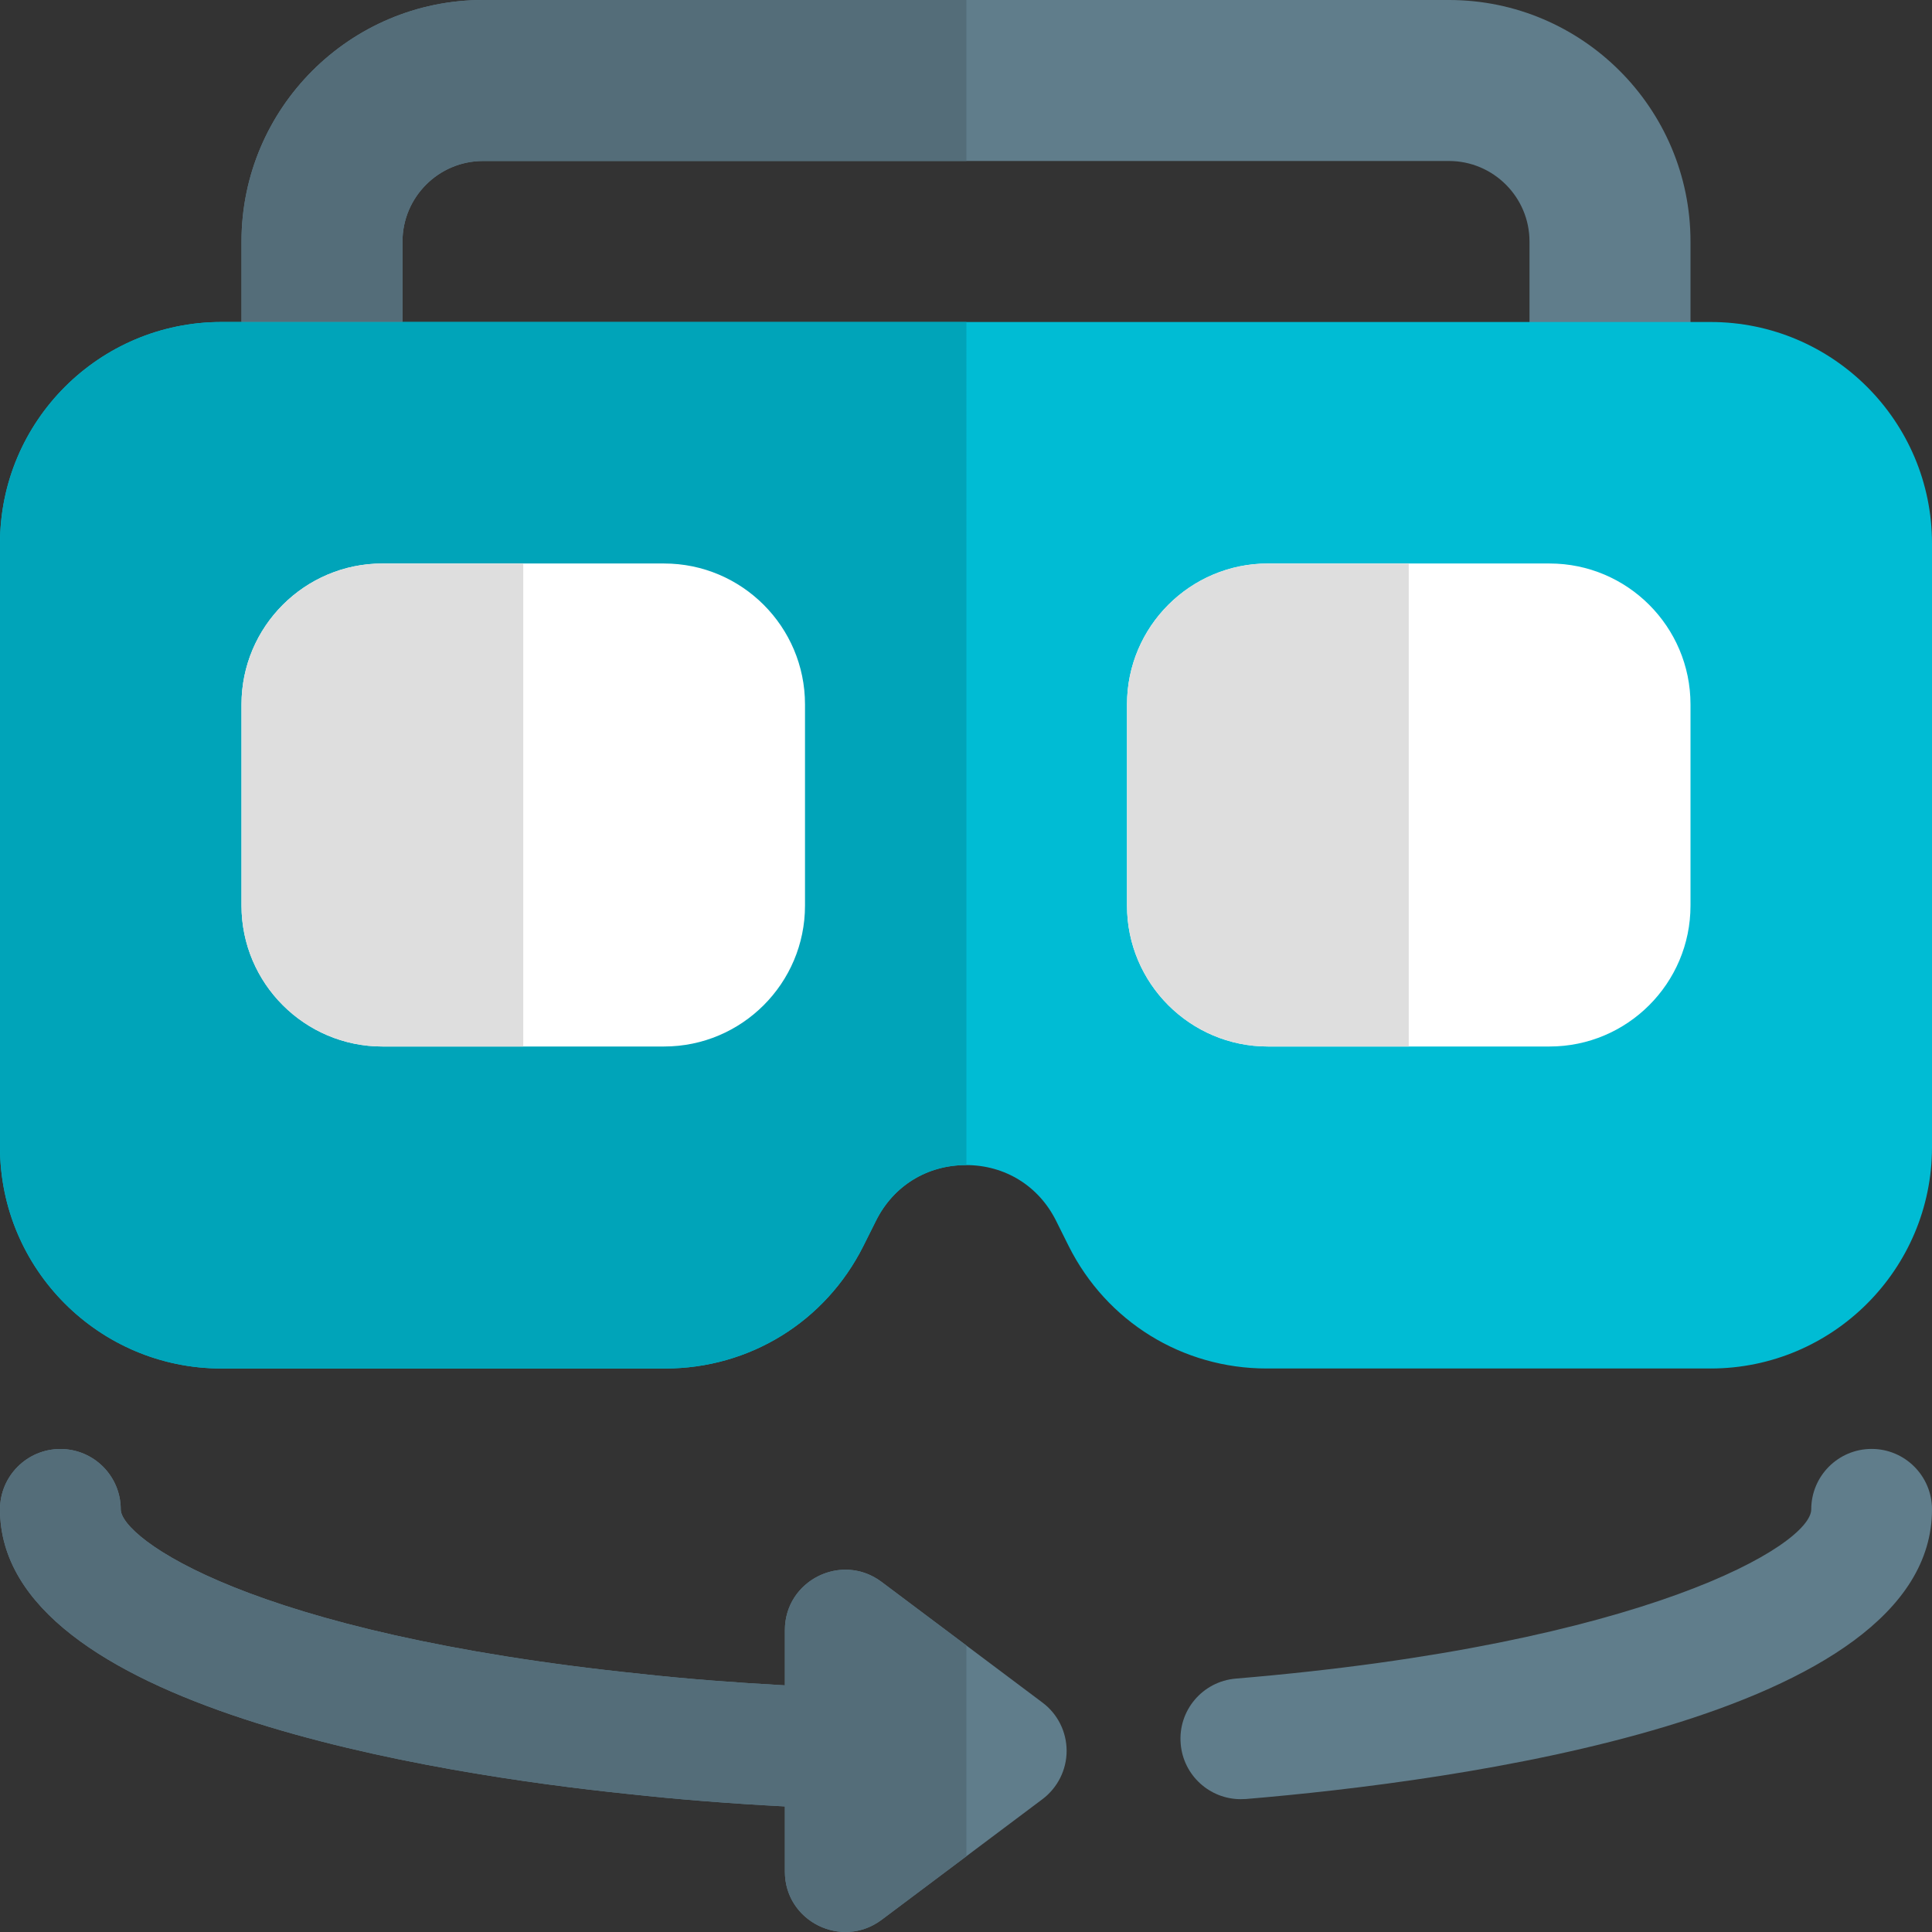<svg id="icon" enable-background="new 0 0 24 24" height="512" viewBox="0 0 24 24" width="512" xmlns="http://www.w3.org/2000/svg"><rect x="0" y="0" width="24" height="24" fill="#333333" stroke="none"/><path d="m20 5.75c-.553 0-1-.448-1-1v-1.75c0-.551-.449-1-1-1h-12c-.551 0-1 .449-1 1v1.75c0 .552-.447 1-1 1s-1-.448-1-1v-1.75c0-1.654 1.346-3 3-3h12c1.654 0 3 1.346 3 3v1.75c0 .552-.447 1-1 1z" fill="#607d8b"/><path d="m21.25 17h-5.514c-1.049 0-1.99-.583-2.46-1.52l-.158-.317c-.216-.432-.634-.69-1.118-.69s-.902.258-1.118.691l-.158.316c-.47.937-1.412 1.52-2.46 1.52h-5.514c-1.517 0-2.75-1.233-2.75-2.75v-7.5c0-1.517 1.233-2.75 2.75-2.75h18.5c1.517 0 2.75 1.233 2.75 2.75v7.5c0 1.517-1.233 2.75-2.75 2.75z" fill="#00bcd4"/><path d="m12.005 0h-6.005c-1.654 0-3 1.346-3 3v1h2v-1c0-.551.449-1 1-1h6.005z" fill="#546d79"/><path d="m12.005 4h-7.005-2-.25c-1.517 0-2.75 1.233-2.75 2.75v7.5c0 1.517 1.233 2.75 2.75 2.75h5.514c1.049 0 1.99-.583 2.46-1.52l.158-.316c.216-.433.634-.691 1.118-.691h.005z" fill="#00a4b9"/><path d="m15.413 22.35c-.386 0-.714-.296-.746-.688-.035-.413.271-.775.685-.81 5.092-.425 7.148-1.66 7.148-2.103 0-.414.336-.75.75-.75s.75.337.75.751c0 2.604-5.961 3.383-8.523 3.598-.022.001-.042.002-.064.002z" fill="#607d8b"/><path d="m12.95 21.15-2-1.5c-.496-.37-1.2-.016-1.2.6v.686c-.614-.034-1.214-.079-1.783-.142-4.875-.502-6.467-1.69-6.467-2.044 0-.414-.336-.75-.75-.75s-.75.336-.75.75c0 2.466 5.464 3.294 7.808 3.536.62.068 1.27.119 1.942.154v.81c0 .618.707.968 1.2.6l2-1.5c.188-.142.3-.364.3-.6s-.111-.459-.3-.6z" fill="#607d8b"/><path d="m.75 18c-.414 0-.75.336-.75.75 0 2.466 5.464 3.294 7.808 3.536.62.068 1.27.119 1.942.154v.81c0 .444.366.75.754.75.152 0 .307-.047.446-.15l1.055-.791v-2.618l-1.055-.791c-.139-.104-.295-.151-.447-.151-.389 0-.753.308-.753.751v.686c-.614-.034-1.214-.079-1.783-.142-4.875-.502-6.467-1.69-6.467-2.044 0-.414-.336-.75-.75-.75z" fill="#546d79"/><path d="m8.25 13h-3.5c-.965 0-1.75-.785-1.75-1.75v-2.5c0-.965.785-1.75 1.75-1.75h3.5c.965 0 1.75.785 1.75 1.75v2.5c0 .965-.785 1.75-1.75 1.75z" fill="#fff"/><path d="m19.25 13h-3.5c-.965 0-1.75-.785-1.75-1.75v-2.5c0-.965.785-1.75 1.75-1.75h3.5c.965 0 1.75.785 1.75 1.75v2.5c0 .965-.785 1.75-1.75 1.75z" fill="#fff"/><g fill="#dedede"><path d="m6.5 7h-1.75c-.965 0-1.75.785-1.75 1.75v2.5c0 .965.785 1.75 1.75 1.75h1.75z"/><path d="m17.5 7h-1.75c-.965 0-1.75.785-1.75 1.75v2.5c0 .965.785 1.75 1.75 1.75h1.75z"/></g></svg>
